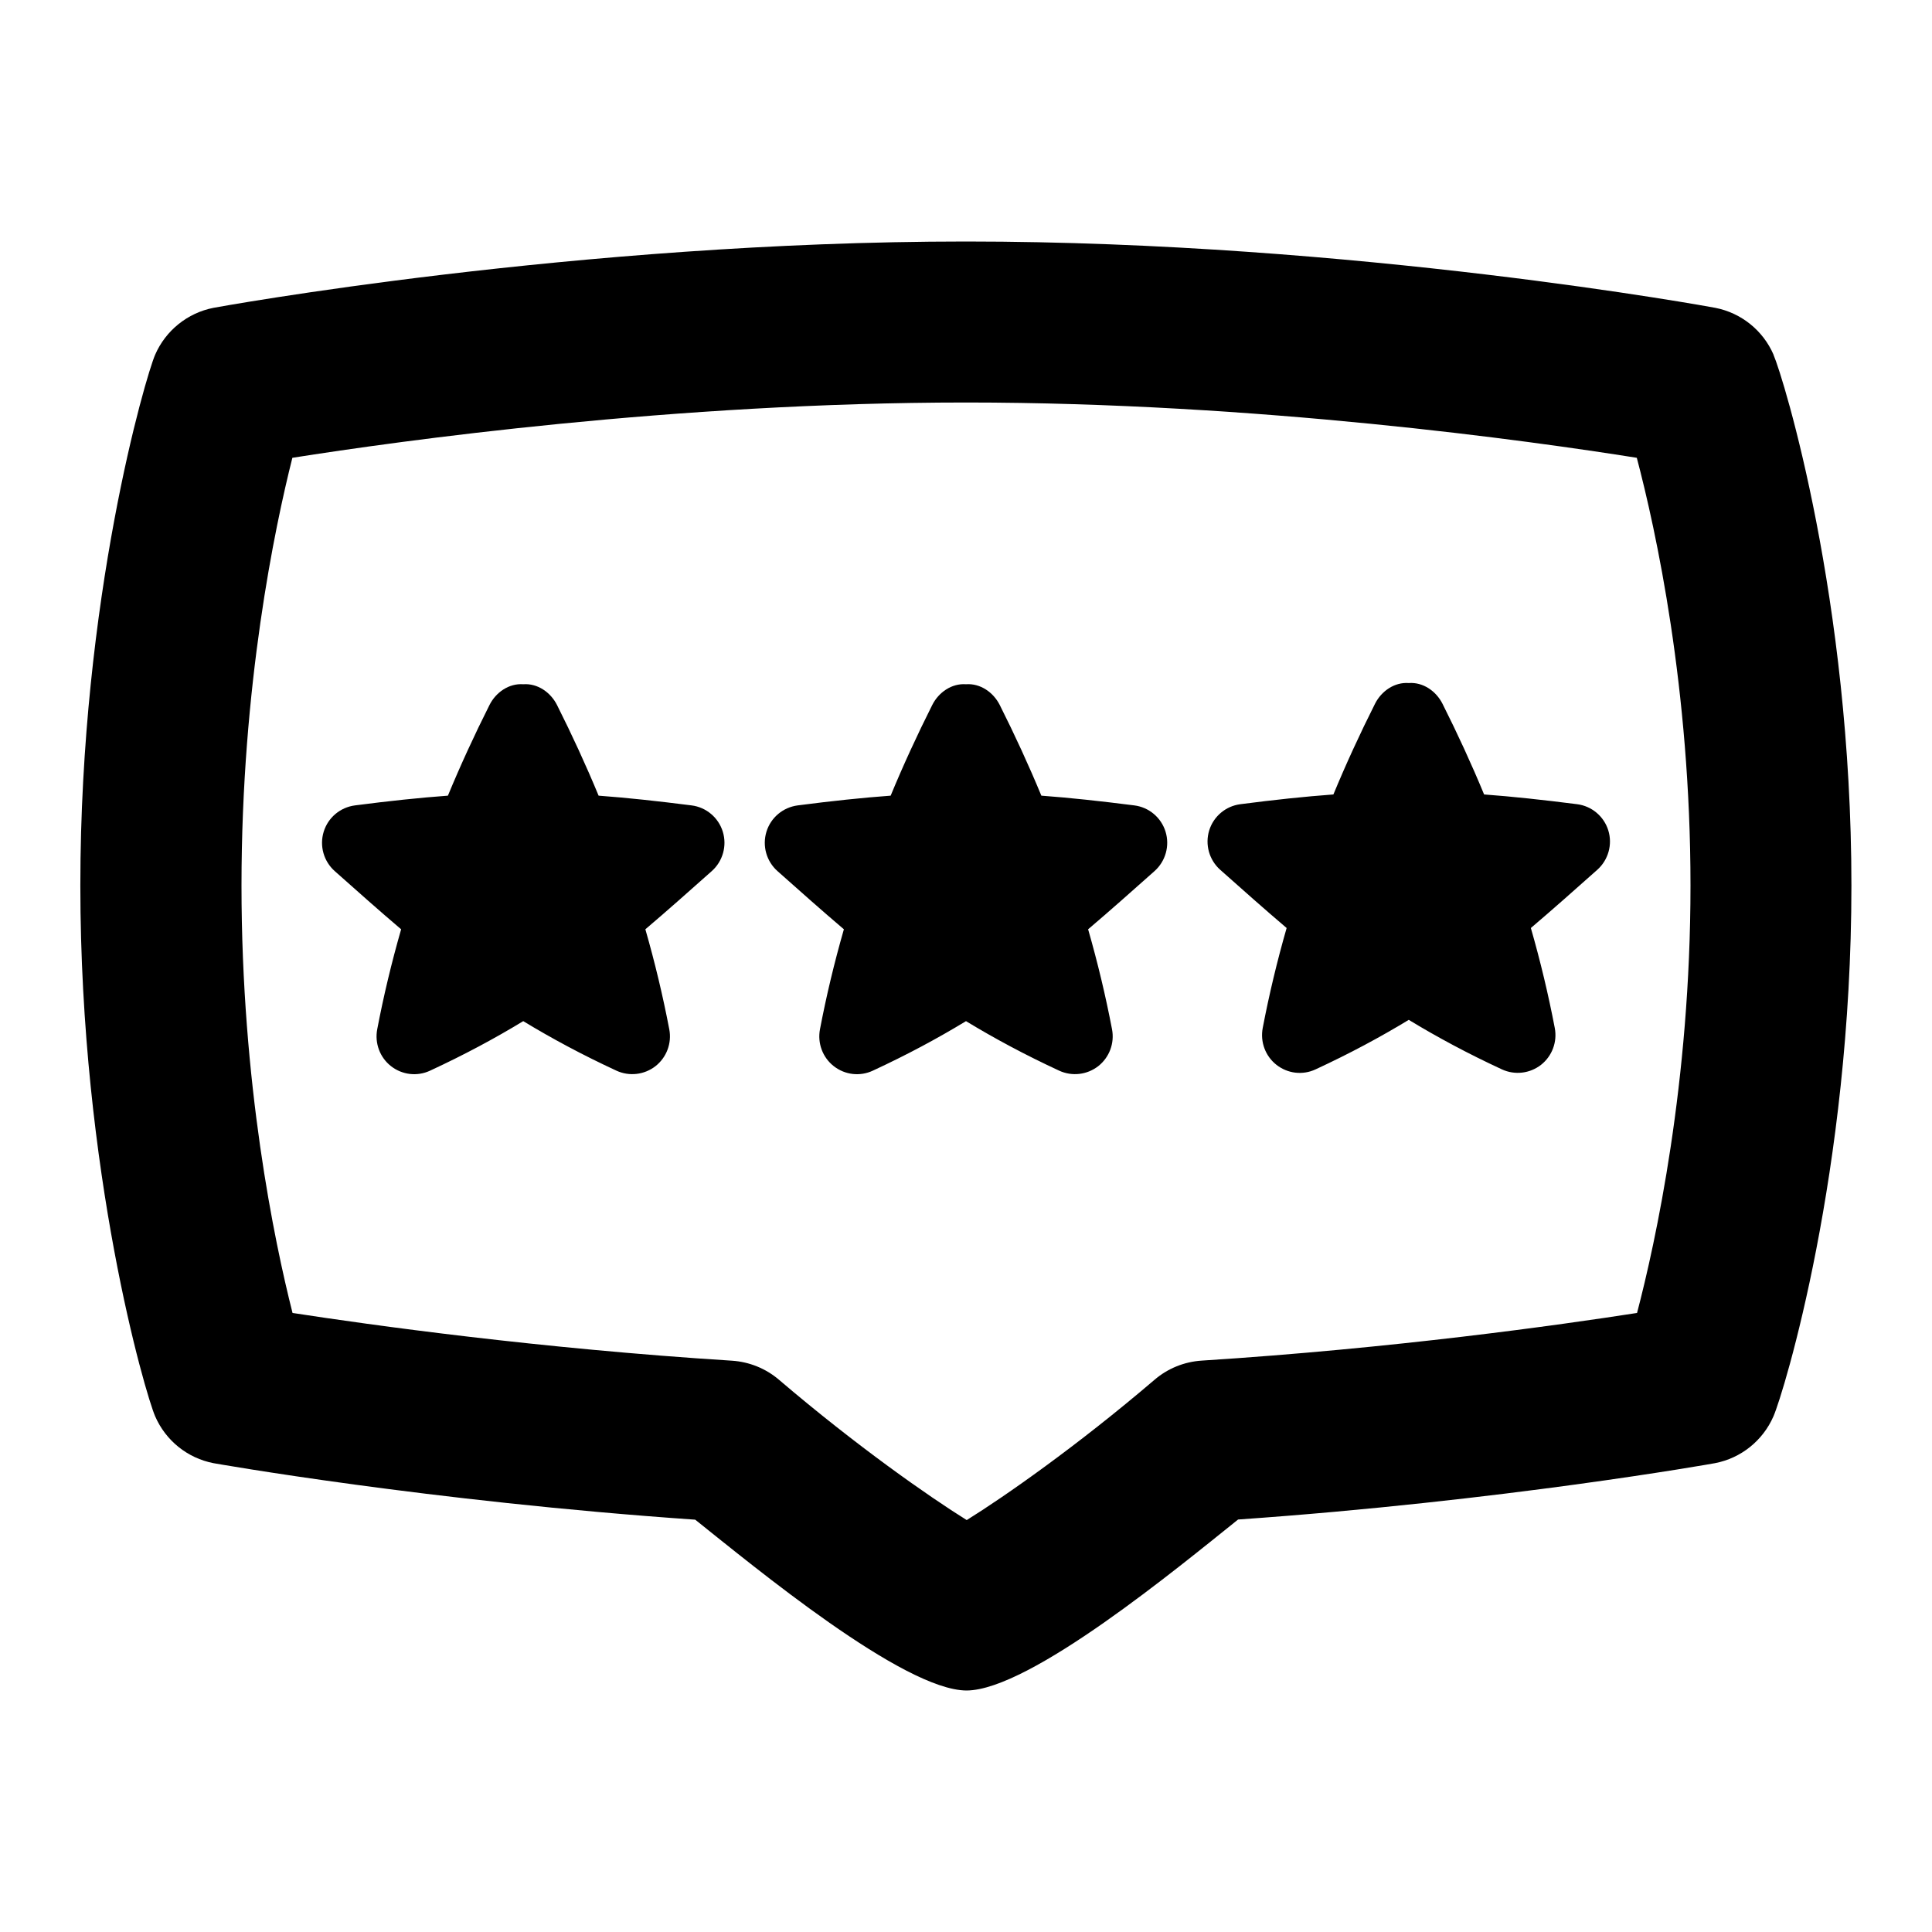 <svg id="Layer_1" viewBox="0 0 24 24" xmlns="http://www.w3.org/2000/svg" data-name="Layer 1"><path d="m22.032 4.407c-.13-.301-.401-.52-.724-.583-.041-.008-4.476-.824-9.309-.824s-9.305.816-9.347.824c-.323.063-.594.282-.725.583-.116.267-.929 3.024-.929 6.593s.812 6.326.929 6.593c.131.302.401.52.725.583.023.004 2.672.473 5.984.702.737.587 2.585 2.119 3.371 2.122.787-.003 2.638-1.536 3.373-2.124 3.28-.229 5.9-.695 5.924-.7.324-.062.596-.281.727-.583.127-.292.968-3.043.968-6.593s-.841-6.3-.968-6.593zm-1.696 11.903c-.966.15-3.02.44-5.408.592-.216.014-.422.097-.586.238-.968.827-1.865 1.452-2.333 1.743-.467-.291-1.363-.916-2.331-1.742-.164-.141-.37-.224-.586-.238-2.392-.151-4.478-.442-5.458-.593-.227-.896-.634-2.849-.634-5.31 0-2.48.413-4.445.632-5.313 1.336-.211 4.747-.687 8.368-.687s7.006.476 8.333.687c.236.895.667 2.863.667 5.313s-.435 4.436-.664 5.31zm-5.857-5.978c.054.175 0 .367-.137.489-.281.25-.552.491-.825.723.119.414.218.829.297 1.242.033.173-.033.349-.171.458-.139.108-.326.13-.486.056-.423-.196-.803-.4-1.157-.615-.354.215-.734.419-1.157.615-.16.075-.347.053-.486-.056-.138-.108-.204-.285-.171-.458.079-.414.178-.828.297-1.242-.273-.232-.544-.473-.825-.723-.137-.122-.191-.313-.137-.489s.206-.303.388-.327c.424-.055.801-.095 1.155-.121.156-.377.329-.753.517-1.127.08-.158.242-.27.419-.257.177-.013.339.099.419.257.188.374.361.75.517 1.127.354.026.731.067 1.155.121.182.023.334.151.388.327zm-5.5 0c.054.175 0 .367-.137.489-.281.25-.552.491-.825.723.119.414.218.829.297 1.242.033.173-.033.349-.171.458-.139.108-.326.13-.486.056-.423-.196-.803-.4-1.157-.615-.354.215-.734.419-1.157.615-.16.075-.347.053-.486-.056-.138-.108-.204-.285-.171-.458.079-.414.178-.828.297-1.242-.273-.232-.544-.473-.825-.723-.137-.122-.191-.313-.137-.489s.206-.303.388-.327c.424-.055.801-.095 1.155-.121.156-.377.329-.753.517-1.127.08-.158.242-.27.419-.257.177-.013.339.099.419.257.188.374.361.75.517 1.127.354.026.731.067 1.155.121.182.023.334.151.388.327zm11-.016c.054.175 0 .367-.137.489-.281.25-.552.491-.825.723.119.414.218.829.297 1.242.033.173-.033.349-.171.458-.139.108-.326.13-.486.056-.423-.196-.803-.4-1.157-.615-.354.215-.734.419-1.157.615-.16.075-.347.053-.486-.056-.138-.108-.204-.285-.171-.458.079-.413.178-.828.297-1.242-.273-.232-.544-.473-.825-.723-.137-.122-.191-.313-.137-.489.054-.175.206-.303.388-.326.424-.055.801-.095 1.155-.121.156-.377.329-.753.517-1.127.08-.158.242-.27.419-.257.177-.013.339.099.419.257.188.374.361.75.517 1.127.354.026.731.067 1.155.121.182.023.334.151.388.326z"/></svg>
